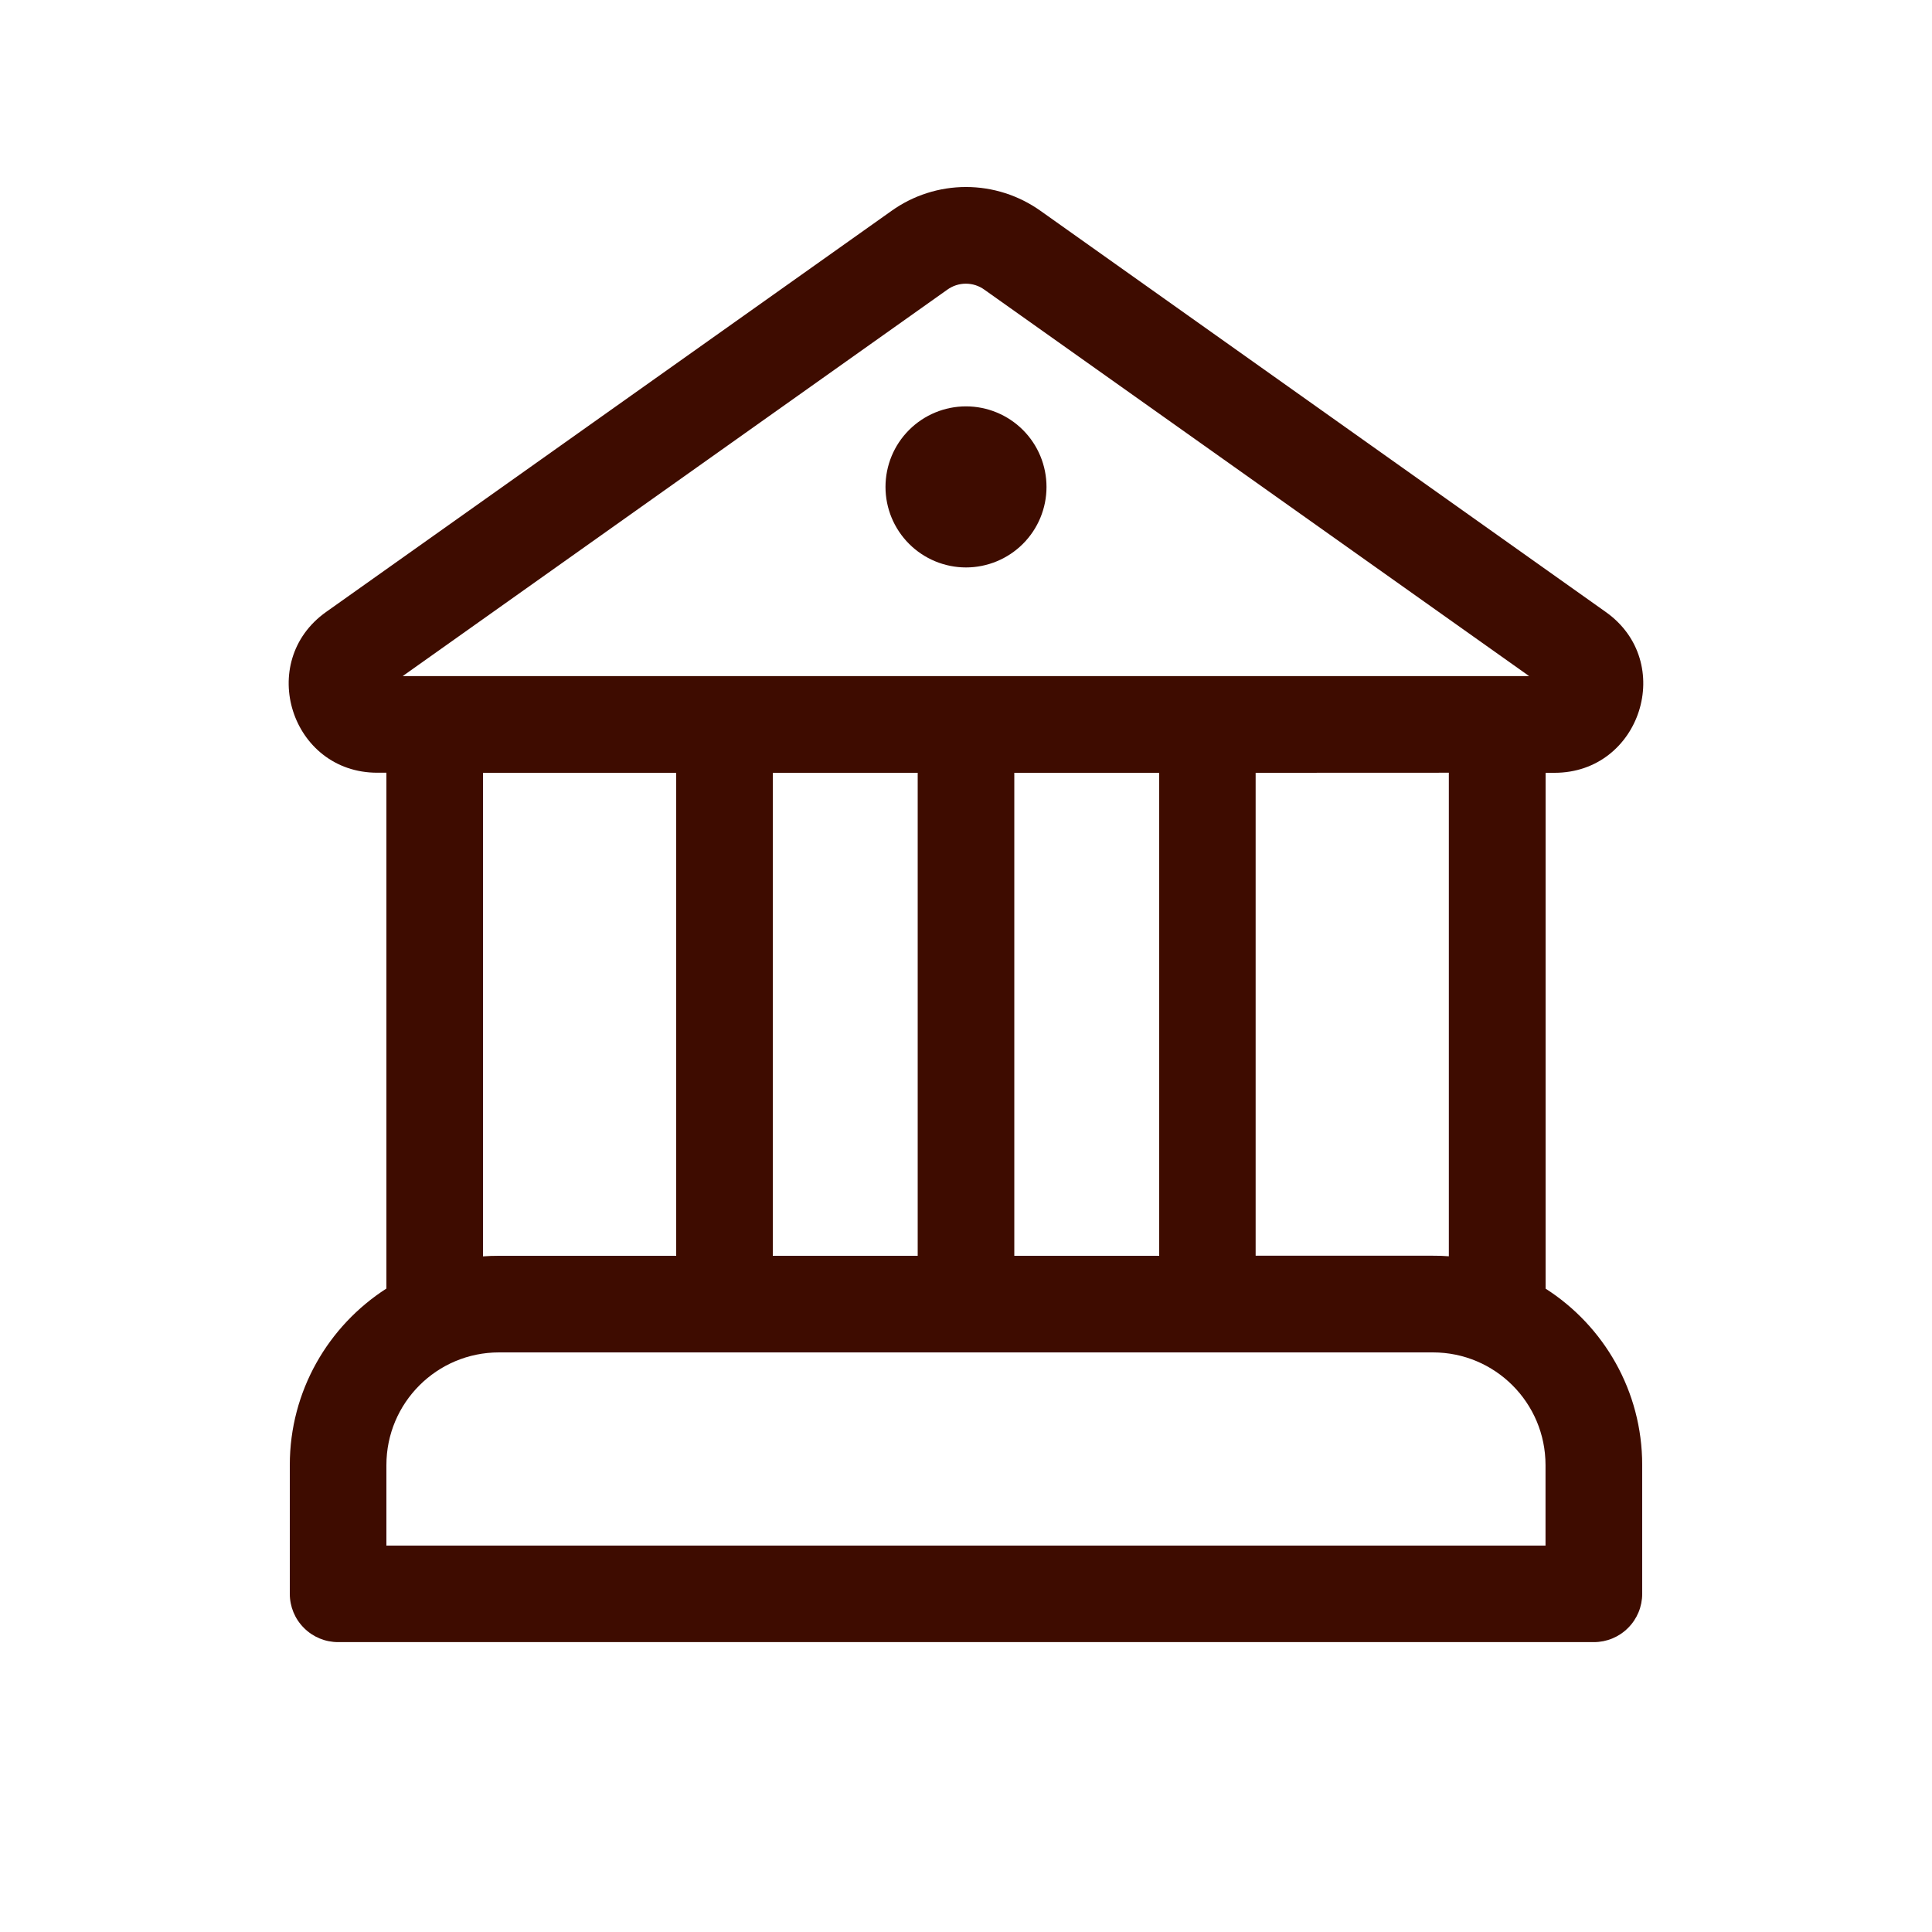 <svg width="24" height="24" viewBox="0 0 24 24" fill="none" xmlns="http://www.w3.org/2000/svg">
<path d="M12 7.049C12.265 7.049 12.52 6.943 12.707 6.756C12.895 6.568 13 6.314 13 6.049C13 5.783 12.895 5.529 12.707 5.341C12.52 5.154 12.265 5.048 12 5.048C11.735 5.048 11.48 5.154 11.293 5.341C11.105 5.529 11 5.783 11 6.049C11 6.314 11.105 6.568 11.293 6.756C11.48 6.943 11.735 7.049 12 7.049ZM19.2 16.008V9.6H19.311C20.382 9.6 20.823 8.222 19.947 7.602L12.927 2.62C12.656 2.427 12.332 2.323 12 2.323C11.668 2.323 11.344 2.427 11.074 2.62L4.051 7.602C3.178 8.222 3.616 9.599 4.687 9.599H4.8V16.007C4.079 16.47 3.6 17.279 3.6 18.199V19.799C3.6 19.958 3.663 20.111 3.776 20.223C3.888 20.336 4.041 20.399 4.2 20.399H19.8C19.959 20.399 20.112 20.336 20.224 20.223C20.337 20.111 20.4 19.958 20.4 19.799V18.199C20.4 17.279 19.922 16.47 19.2 16.008ZM11.767 3.599C11.835 3.55 11.915 3.524 11.998 3.524C12.081 3.524 12.162 3.55 12.229 3.599L18.996 8.399H5.002L11.767 3.599ZM17.998 9.599V15.606C17.931 15.601 17.865 15.598 17.799 15.599H15.598V9.6L17.998 9.599ZM6 15.606V9.6H8.4V15.6H6.199C6.132 15.6 6.065 15.602 5.999 15.607M6.199 16.8H17.8C18.573 16.8 19.199 17.426 19.199 18.2V19.2H4.8V18.2C4.8 17.426 5.427 16.8 6.199 16.8ZM11.4 15.6H9.6V9.6H11.4V15.6ZM12.6 15.6V9.6H14.4V15.6H12.6Z" fill="#3E0C00"/>
</svg>
